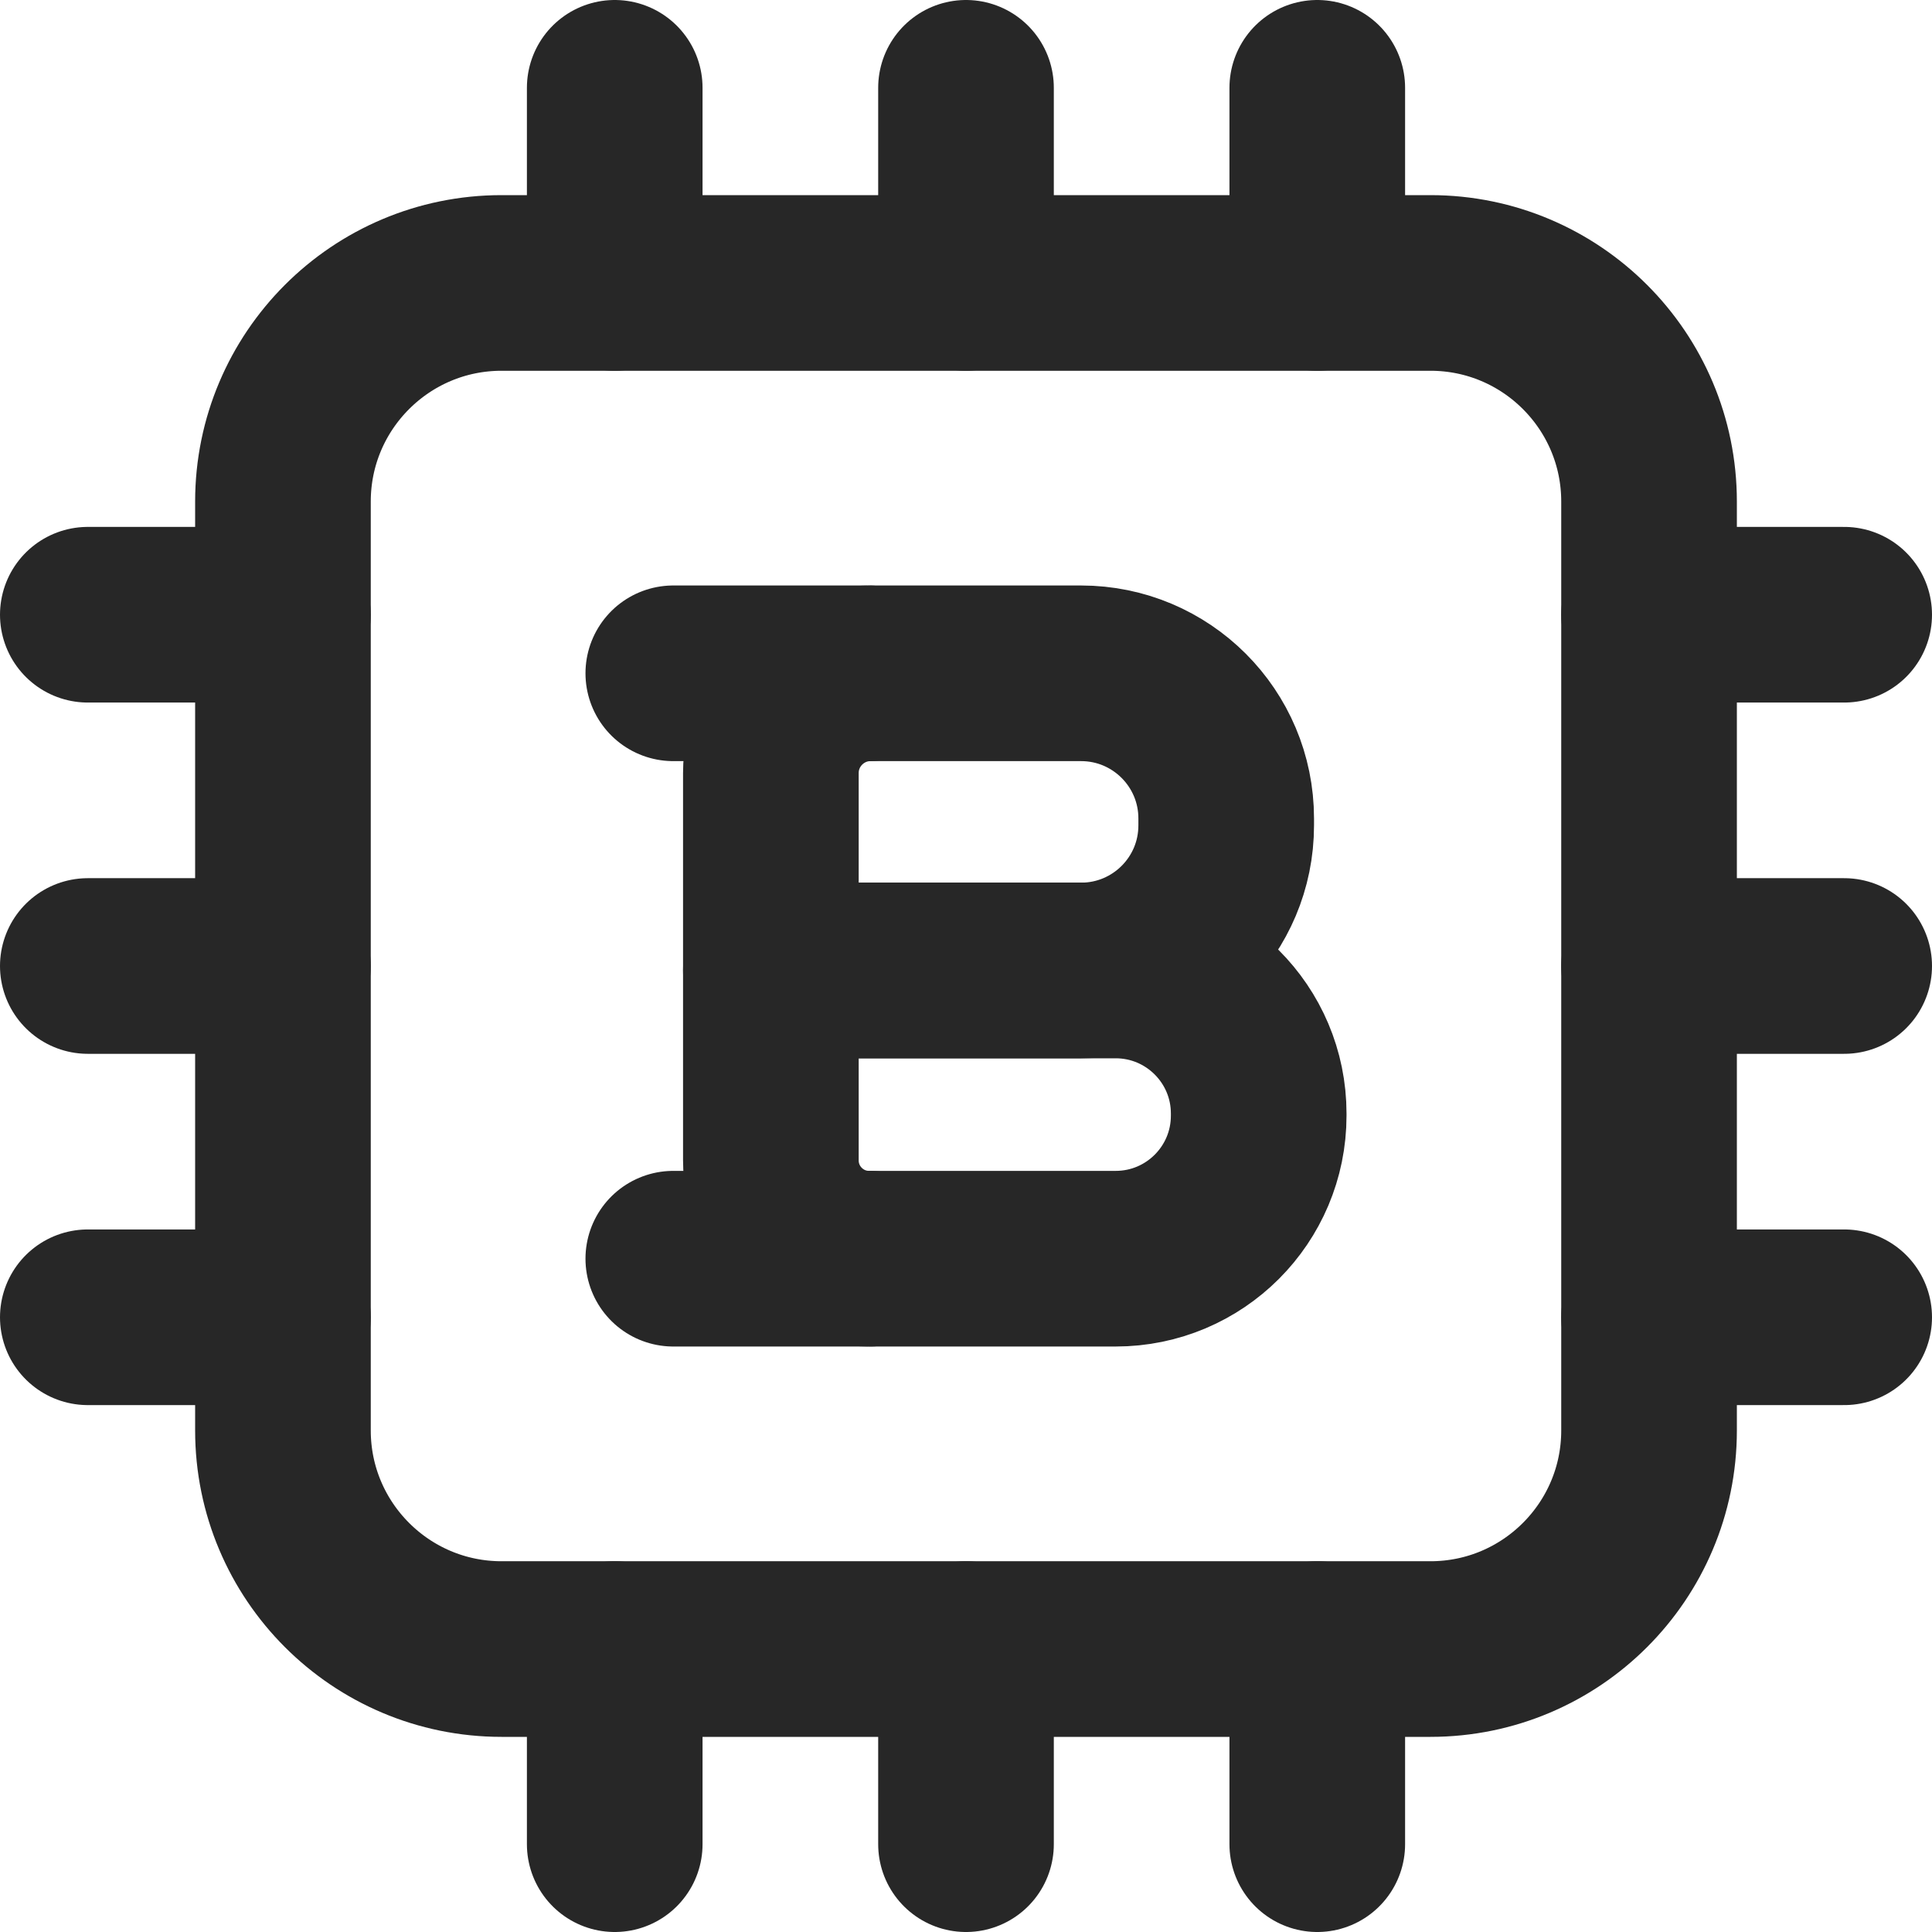 <?xml version="1.0" encoding="UTF-8"?>
<svg width="22px" height="22px" viewBox="0 0 22 22" version="1.1" xmlns="http://www.w3.org/2000/svg" xmlns:xlink="http://www.w3.org/1999/xlink">
    <title>Crypto Icon</title>
    <g id="Business-Solutions" stroke="none" stroke-width="1" fill="none" fill-rule="evenodd" stroke-linecap="round" stroke-linejoin="round">
        <g id="Business---Desktop---Landing" transform="translate(-953, -5306)" stroke="#272727" stroke-width="2">
            <g id="Group-7" transform="translate(0, 4825)">
                <g id="Group-6" transform="translate(156, 282)">
                    <g id="Group-3" transform="translate(798, 198)">
                        <g id="Crypto-Icon" transform="translate(0, 2)">
                            <path d="M15.289,17.778 L4.711,17.778 C3.337,17.778 2.222,16.663 2.222,15.289 L2.222,4.711 C2.222,3.337 3.337,2.222 4.711,2.222 L15.289,2.222 C16.663,2.222 17.778,3.337 17.778,4.711 L17.778,15.289 C17.778,16.663 16.663,17.778 15.289,17.778 L15.289,17.778 Z" id="Path"></path>
                            <line x1="20" y1="6" x2="17.778" y2="6" id="Path"></line>
                            <line x1="20" y1="10" x2="17.778" y2="10" id="Path"></line>
                            <line x1="20" y1="14" x2="17.778" y2="14" id="Path"></line>
                            <line x1="0" y1="14" x2="2.222" y2="14" id="Path"></line>
                            <line x1="0" y1="10" x2="2.222" y2="10" id="Path"></line>
                            <line x1="0" y1="6" x2="2.222" y2="6" id="Path"></line>
                            <line x1="6" y1="0" x2="6" y2="2.222" id="Path"></line>
                            <line x1="10" y1="0" x2="10" y2="2.222" id="Path"></line>
                            <line x1="14" y1="0" x2="14" y2="2.222" id="Path"></line>
                            <line x1="14" y1="20" x2="14" y2="17.778" id="Path"></line>
                            <line x1="10" y1="20" x2="10" y2="17.778" id="Path"></line>
                            <line x1="6" y1="20" x2="6" y2="17.778" id="Path"></line>
                            <path d="M11.704,13.333 L8.897,13.333 C8.279,13.333 7.778,12.832 7.778,12.213 L7.778,10.051 L11.704,10.051 C12.603,10.051 13.333,10.78 13.333,11.68 L13.333,11.704 C13.333,12.604 12.604,13.333 11.704,13.333 L11.704,13.333 Z" id="Path"></path>
                            <path d="M11.31,10.051 L7.778,10.051 L7.778,7.803 C7.778,7.176 8.287,6.667 8.914,6.667 L11.31,6.667 C12.223,6.667 12.963,7.407 12.963,8.32 L12.963,8.397 C12.964,9.311 12.223,10.051 11.31,10.051 L11.31,10.051 Z" id="Path"></path>
                            <line x1="8.889" y1="6.667" x2="6.667" y2="6.667" id="Path"></line>
                            <line x1="8.9" y1="13.333" x2="6.667" y2="13.333" id="Path"></line>
                        </g>
                    </g>
                </g>
            </g>
        </g>
    </g>
</svg>